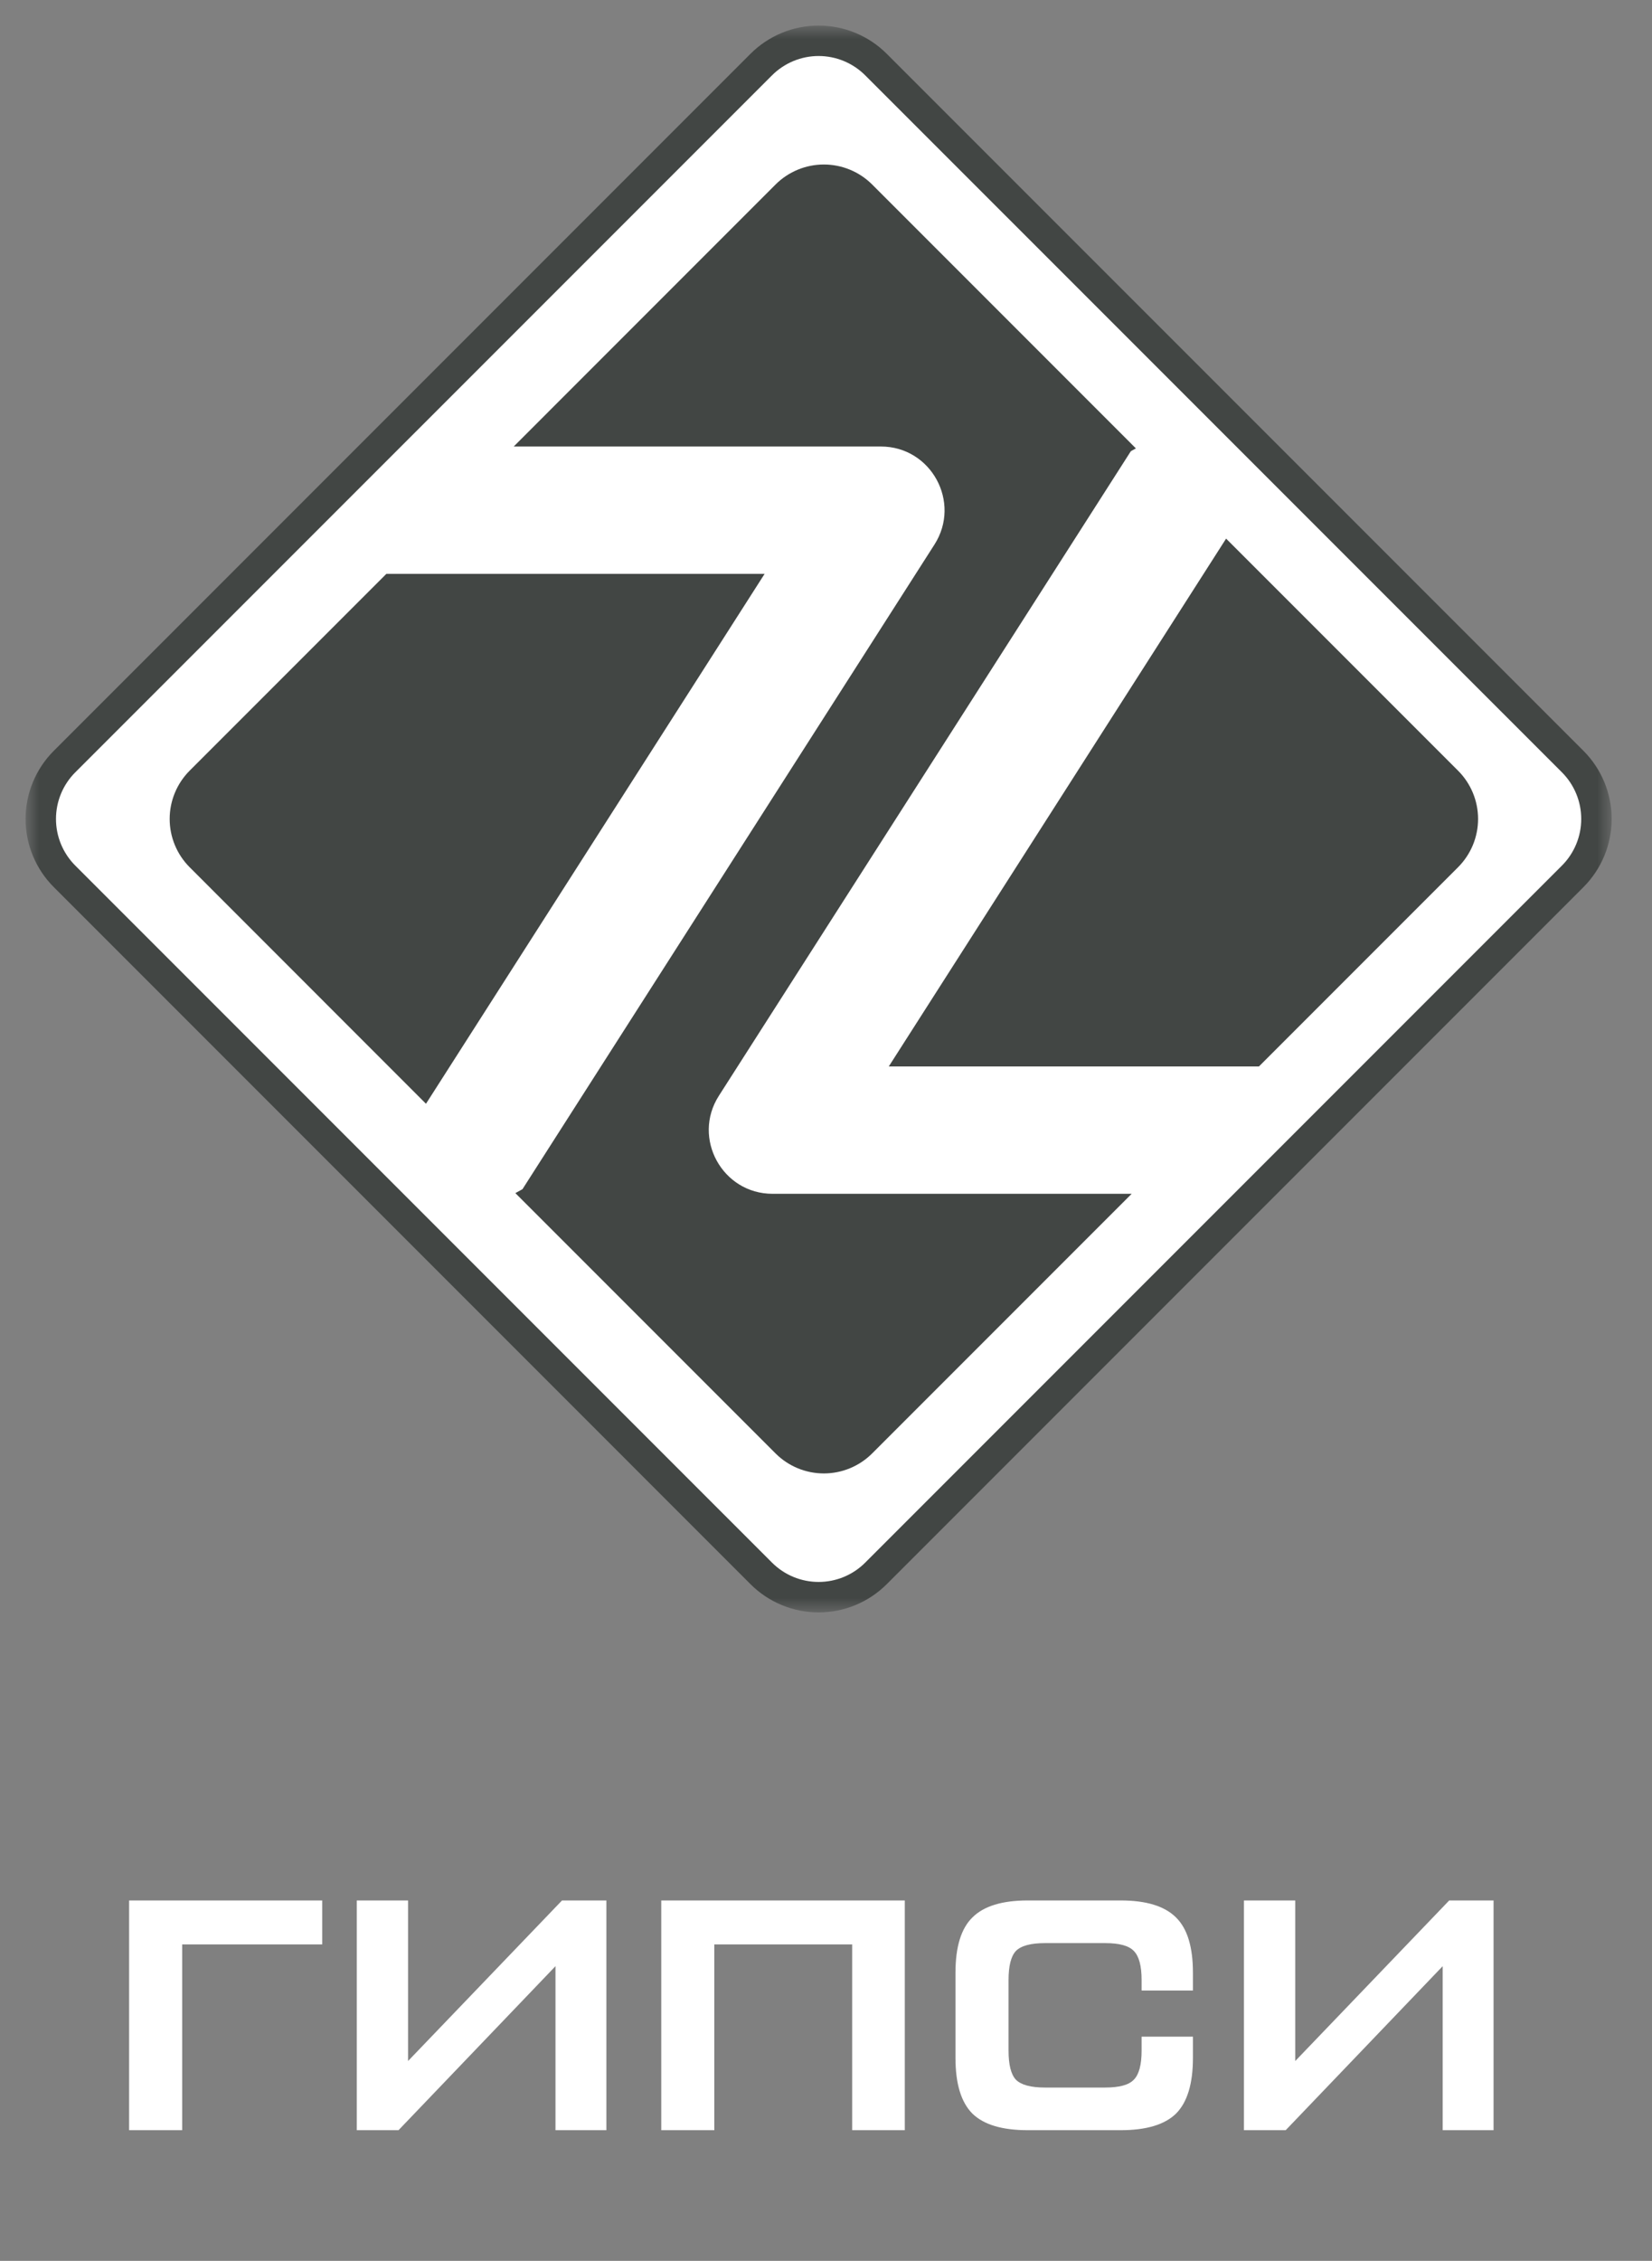 <svg width="106" height="145" viewBox="0 0 106 145" fill="none" xmlns="http://www.w3.org/2000/svg">
<rect x="0" y="0" width="106" height="145" fill="#808080" stroke="none"/>
<mask id="mask0_485_866" style="mask-type:luminance" maskUnits="userSpaceOnUse" x="1" y="1" width="103" height="103">
<path d="M1.641 1.642H103.411V103.411H1.641V1.642Z" fill="white"/>
</mask>
<g mask="url(#mask0_485_866)">
<path d="M55.437 98.925L98.928 55.435C99.7 54.663 100.133 53.615 100.133 52.524C100.133 51.432 99.7 50.385 98.928 49.613L55.437 6.126C55.055 5.744 54.602 5.44 54.102 5.233C53.603 5.026 53.067 4.919 52.526 4.919C51.986 4.919 51.45 5.026 50.95 5.233C50.451 5.44 49.997 5.744 49.615 6.126L6.126 49.613C5.743 49.995 5.44 50.449 5.233 50.948C5.026 51.448 4.92 51.983 4.92 52.524C4.92 53.064 5.026 53.6 5.233 54.099C5.44 54.599 5.743 55.052 6.126 55.435L49.616 98.925C49.998 99.307 50.452 99.611 50.952 99.817C51.451 100.024 51.986 100.131 52.527 100.131C53.067 100.131 53.603 100.024 54.102 99.817C54.601 99.611 55.055 99.307 55.437 98.925Z" fill="white"/>
<path d="M48.272 100.269L4.782 56.778C4.223 56.219 3.78 55.556 3.478 54.827C3.175 54.097 3.02 53.315 3.02 52.525C3.02 51.735 3.175 50.953 3.478 50.223C3.78 49.493 4.223 48.83 4.782 48.272L48.272 4.782C48.83 4.223 49.493 3.78 50.224 3.478C50.953 3.175 51.736 3.02 52.526 3.02C53.316 3.02 54.098 3.175 54.828 3.478C55.558 3.78 56.222 4.223 56.78 4.782L100.27 48.27C101.398 49.399 102.032 50.929 102.032 52.524C102.032 54.119 101.398 55.65 100.27 56.778L56.78 100.267C56.222 100.826 55.559 101.27 54.828 101.572C54.099 101.875 53.316 102.03 52.526 102.03C51.736 102.03 50.953 101.875 50.223 101.572C49.493 101.27 48.83 100.826 48.272 100.267" fill="white"/>
<path d="M48.154 101.598L3.453 56.896C2.878 56.322 2.423 55.641 2.112 54.891C1.801 54.14 1.641 53.336 1.641 52.524C1.641 51.712 1.801 50.908 2.112 50.158C2.423 49.408 2.878 48.726 3.453 48.152L48.154 3.452C48.728 2.877 49.41 2.422 50.16 2.111C50.91 1.8 51.714 1.64 52.526 1.64C53.339 1.64 54.143 1.8 54.893 2.111C55.643 2.422 56.325 2.877 56.899 3.452L101.601 48.152C102.76 49.312 103.411 50.885 103.411 52.524C103.411 54.164 102.76 55.736 101.601 56.896L56.899 101.599C56.325 102.173 55.643 102.629 54.893 102.94C54.143 103.251 53.339 103.411 52.526 103.411C51.714 103.411 50.91 103.251 50.16 102.94C49.409 102.629 48.728 102.173 48.154 101.599M55.517 100.216L100.22 55.515C101.013 54.721 101.459 53.645 101.459 52.523C101.459 51.401 101.013 50.325 100.22 49.532L55.517 4.833C55.125 4.44 54.659 4.128 54.145 3.915C53.632 3.702 53.082 3.592 52.526 3.592C51.971 3.592 51.42 3.702 50.907 3.915C50.394 4.128 49.928 4.44 49.535 4.833L4.831 49.532C4.037 50.325 3.592 51.401 3.592 52.523C3.592 53.645 4.037 54.721 4.831 55.515L49.535 100.217C49.928 100.61 50.394 100.922 50.907 101.135C51.421 101.348 51.971 101.457 52.526 101.457C53.082 101.457 53.632 101.348 54.145 101.135C54.659 100.922 55.125 100.61 55.517 100.217" fill="#424644"/>
<path fill-rule="evenodd" clip-rule="evenodd" d="M49.765 93.217L33.068 76.52L33.525 76.267L59.959 34.925C61.696 32.209 59.742 28.637 56.522 28.637H32.962L49.766 11.831C50.588 11.011 51.702 10.551 52.863 10.551C54.024 10.551 55.138 11.011 55.96 11.831L72.885 28.758L72.561 28.936L46.126 70.278C44.388 72.995 46.349 76.564 49.57 76.564H72.613L55.959 93.217C55.137 94.037 54.023 94.498 52.862 94.498C51.7 94.498 50.587 94.037 49.765 93.217ZM27.333 70.79L12.169 55.62C11.348 54.798 10.887 53.685 10.887 52.523C10.887 51.362 11.348 50.248 12.169 49.426L24.79 36.806H49.06L27.333 70.79ZM57.028 68.397L78.672 34.544L93.555 49.426C93.962 49.833 94.285 50.315 94.506 50.847C94.726 51.378 94.84 51.948 94.84 52.523C94.84 53.099 94.726 53.668 94.506 54.2C94.285 54.731 93.962 55.214 93.555 55.62L80.778 68.397H57.03H57.028Z" fill="#424644"/>
</g>
<path d="M8.284 136.619V121.885H20.674V124.703H11.689V136.619H8.284ZM36.062 121.885H38.908V136.619H35.643V126.099L25.57 136.619H22.891V121.885H26.183V132.182L36.062 121.885ZM42.429 136.619V121.885H58.056V136.619H54.679V124.703H45.834V136.619H42.429ZM61.308 131.986V126.517C61.308 124.862 61.671 123.68 62.396 122.973C63.122 122.248 64.303 121.885 65.94 121.885H71.912C73.549 121.885 74.73 122.248 75.456 122.973C76.181 123.68 76.544 124.862 76.544 126.517V127.661H73.251V126.992C73.251 126.08 73.084 125.457 72.749 125.122C72.433 124.787 71.819 124.62 70.907 124.62H67.056C66.145 124.62 65.522 124.787 65.187 125.122C64.871 125.457 64.713 126.08 64.713 126.992V131.512C64.713 132.424 64.871 133.047 65.187 133.382C65.522 133.717 66.145 133.884 67.056 133.884H70.907C71.819 133.884 72.433 133.717 72.749 133.382C73.084 133.047 73.251 132.424 73.251 131.512V130.619H76.544V131.986C76.544 133.642 76.181 134.833 75.456 135.558C74.73 136.265 73.549 136.619 71.912 136.619H65.94C64.303 136.619 63.122 136.265 62.396 135.558C61.671 134.833 61.308 133.642 61.308 131.986ZM92.988 121.885H95.834V136.619H92.57V126.099L82.496 136.619H79.817V121.885H83.11V132.182L92.988 121.885Z" fill="white"/>
</svg>
